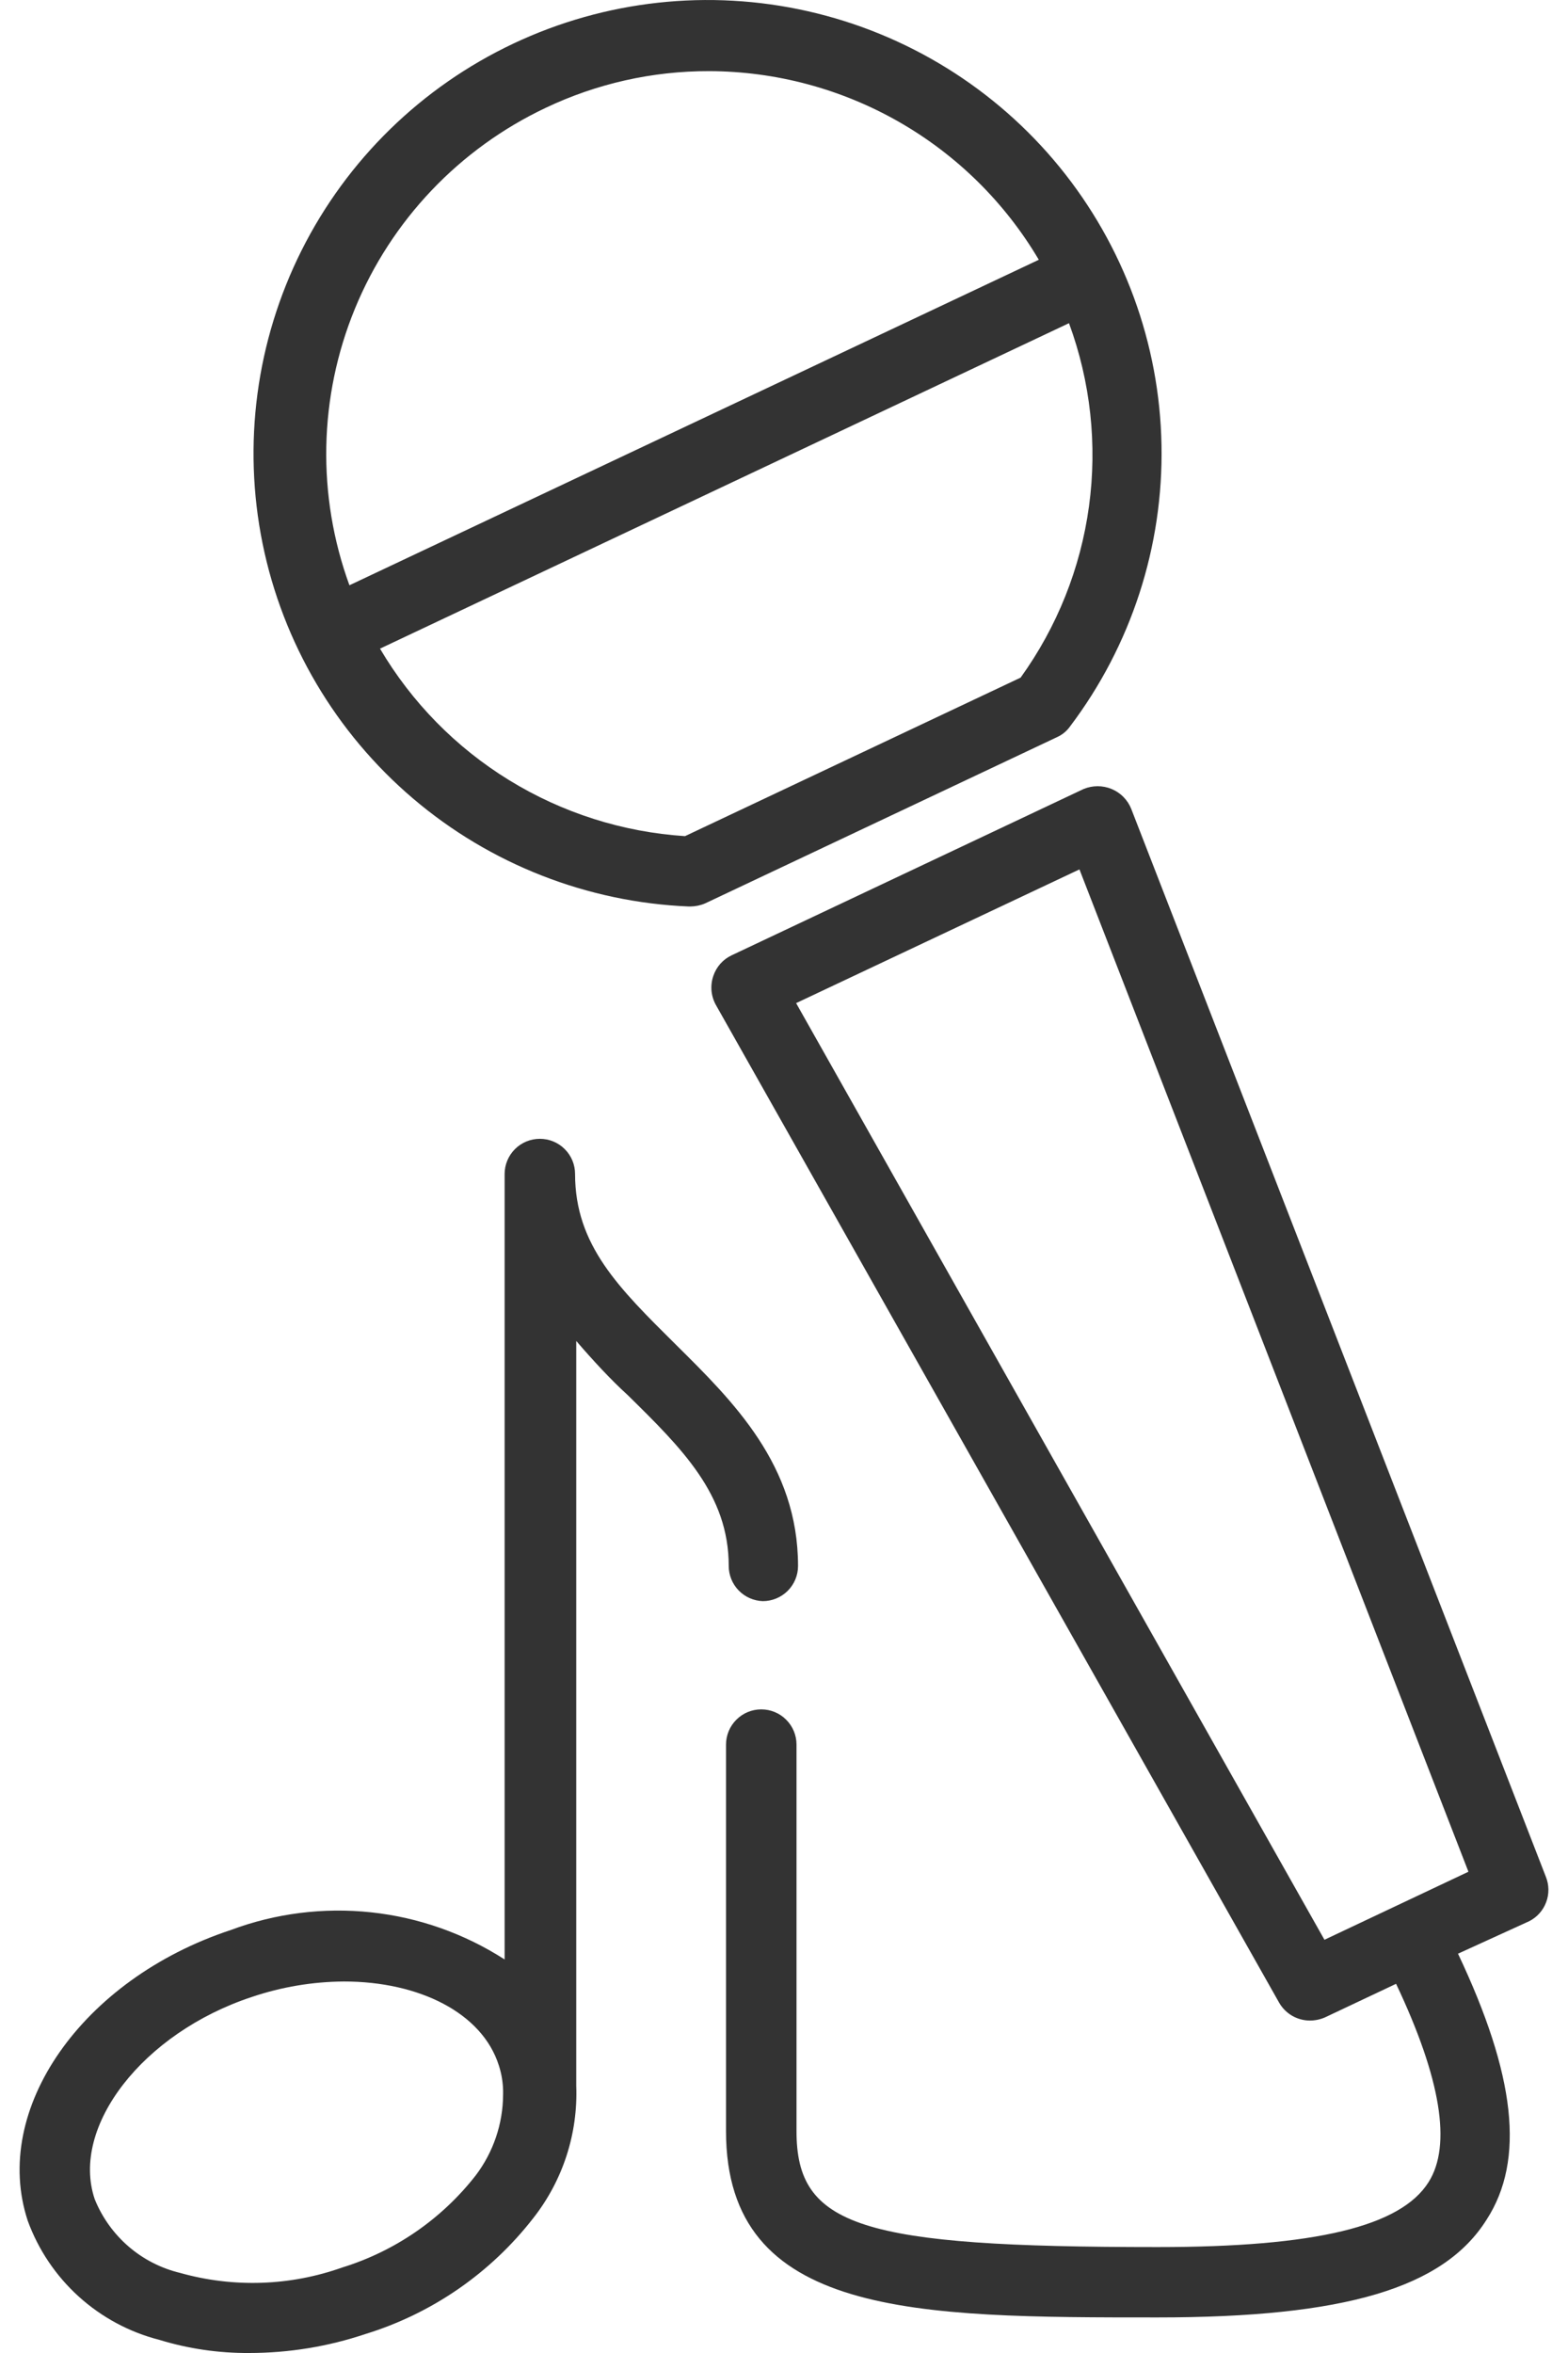 <svg width="40" height="60" viewBox="0 0 40 60" fill="none" xmlns="http://www.w3.org/2000/svg">
<path d="M39.435 47.856L28.86 20.631C28.815 20.516 28.747 20.411 28.66 20.323C28.574 20.235 28.47 20.166 28.356 20.118C28.244 20.072 28.123 20.048 28.001 20.048C27.879 20.048 27.758 20.072 27.645 20.118L18.67 24.357C18.558 24.409 18.459 24.482 18.377 24.574C18.296 24.666 18.234 24.773 18.196 24.889C18.153 25.014 18.139 25.146 18.152 25.277C18.166 25.408 18.208 25.535 18.275 25.648L32.632 51.069C32.711 51.206 32.825 51.32 32.961 51.4C33.098 51.479 33.254 51.522 33.412 51.523C33.544 51.523 33.675 51.496 33.797 51.444L35.614 50.586C36.759 53.001 37.036 54.707 36.443 55.643C35.732 56.776 33.55 57.299 29.531 57.299C21.948 57.299 20.319 56.776 20.319 54.342V44.485C20.319 44.247 20.224 44.019 20.055 43.851C19.887 43.682 19.658 43.588 19.42 43.588C19.182 43.588 18.953 43.682 18.785 43.851C18.616 44.019 18.521 44.247 18.521 44.485V54.342C18.521 59.093 23.38 59.093 29.531 59.093C34.31 59.093 36.828 58.344 37.924 56.599C38.912 55.071 38.655 52.903 37.194 49.818L39.011 48.989C39.21 48.888 39.365 48.715 39.443 48.505C39.522 48.295 39.519 48.064 39.435 47.856ZM33.787 49.463L20.309 25.579L27.537 22.169L37.46 47.728L33.787 49.463Z" fill="#333333"/>
<path d="M17.613 23.115C17.742 23.113 17.869 23.087 17.988 23.036L26.964 18.797C27.098 18.737 27.214 18.642 27.299 18.521C28.858 16.457 29.679 13.93 29.63 11.345C29.582 8.76 28.666 6.266 27.031 4.261C25.396 2.257 23.134 0.857 20.608 0.286C18.083 -0.285 15.438 0.005 13.097 1.111C10.755 2.216 8.853 4.073 7.693 6.385C6.534 8.697 6.184 11.33 6.699 13.864C7.215 16.397 8.566 18.685 10.537 20.362C12.508 22.039 14.986 23.008 17.573 23.115H17.613ZM26.036 17.279L17.475 21.321C15.886 21.218 14.346 20.728 12.99 19.895C11.633 19.062 10.502 17.91 9.694 16.54L27.27 8.241C27.82 9.733 27.995 11.338 27.78 12.913C27.565 14.489 26.966 15.988 26.036 17.279ZM13.92 2.75C15.221 2.131 16.645 1.811 18.087 1.814C19.787 1.818 21.456 2.264 22.931 3.107C24.406 3.95 25.636 5.162 26.5 6.624L8.914 14.924C8.079 12.637 8.129 10.121 9.055 7.869C9.981 5.617 11.716 3.792 13.92 2.75Z" fill="#333333"/>
<path d="M19.459 40.828C19.698 40.828 19.926 40.733 20.095 40.565C20.263 40.397 20.358 40.169 20.358 39.931C20.358 37.358 18.699 35.732 17.247 34.293C15.796 32.853 14.67 31.759 14.67 29.936C14.67 29.698 14.576 29.47 14.407 29.302C14.239 29.133 14.01 29.039 13.772 29.039C13.534 29.039 13.305 29.133 13.136 29.302C12.968 29.47 12.873 29.698 12.873 29.936V49.965C11.847 49.305 10.681 48.893 9.467 48.763C8.253 48.633 7.025 48.788 5.882 49.216C2.091 50.468 -0.23 53.79 0.708 56.629C0.978 57.369 1.425 58.033 2.01 58.562C2.595 59.091 3.301 59.47 4.065 59.665C4.807 59.892 5.58 60.005 6.356 60C7.363 60 8.364 59.837 9.319 59.517C11.018 58.995 12.515 57.962 13.604 56.56C14.358 55.601 14.746 54.406 14.7 53.188V34.194C15.125 34.687 15.579 35.18 16.013 35.574C17.396 36.934 18.59 38.107 18.59 39.931C18.59 40.164 18.681 40.388 18.843 40.555C19.005 40.722 19.226 40.82 19.459 40.828ZM12.133 55.475C11.264 56.586 10.075 57.405 8.726 57.821C7.398 58.292 5.956 58.34 4.599 57.959C4.111 57.842 3.658 57.611 3.278 57.283C2.899 56.955 2.603 56.542 2.416 56.077C1.794 54.233 3.641 51.838 6.425 50.921C7.183 50.665 7.976 50.532 8.775 50.527C10.691 50.527 12.3 51.326 12.725 52.666C12.792 52.87 12.828 53.083 12.834 53.297V53.405C12.832 54.153 12.585 54.88 12.133 55.475Z" fill="#333333"/>
</svg>
